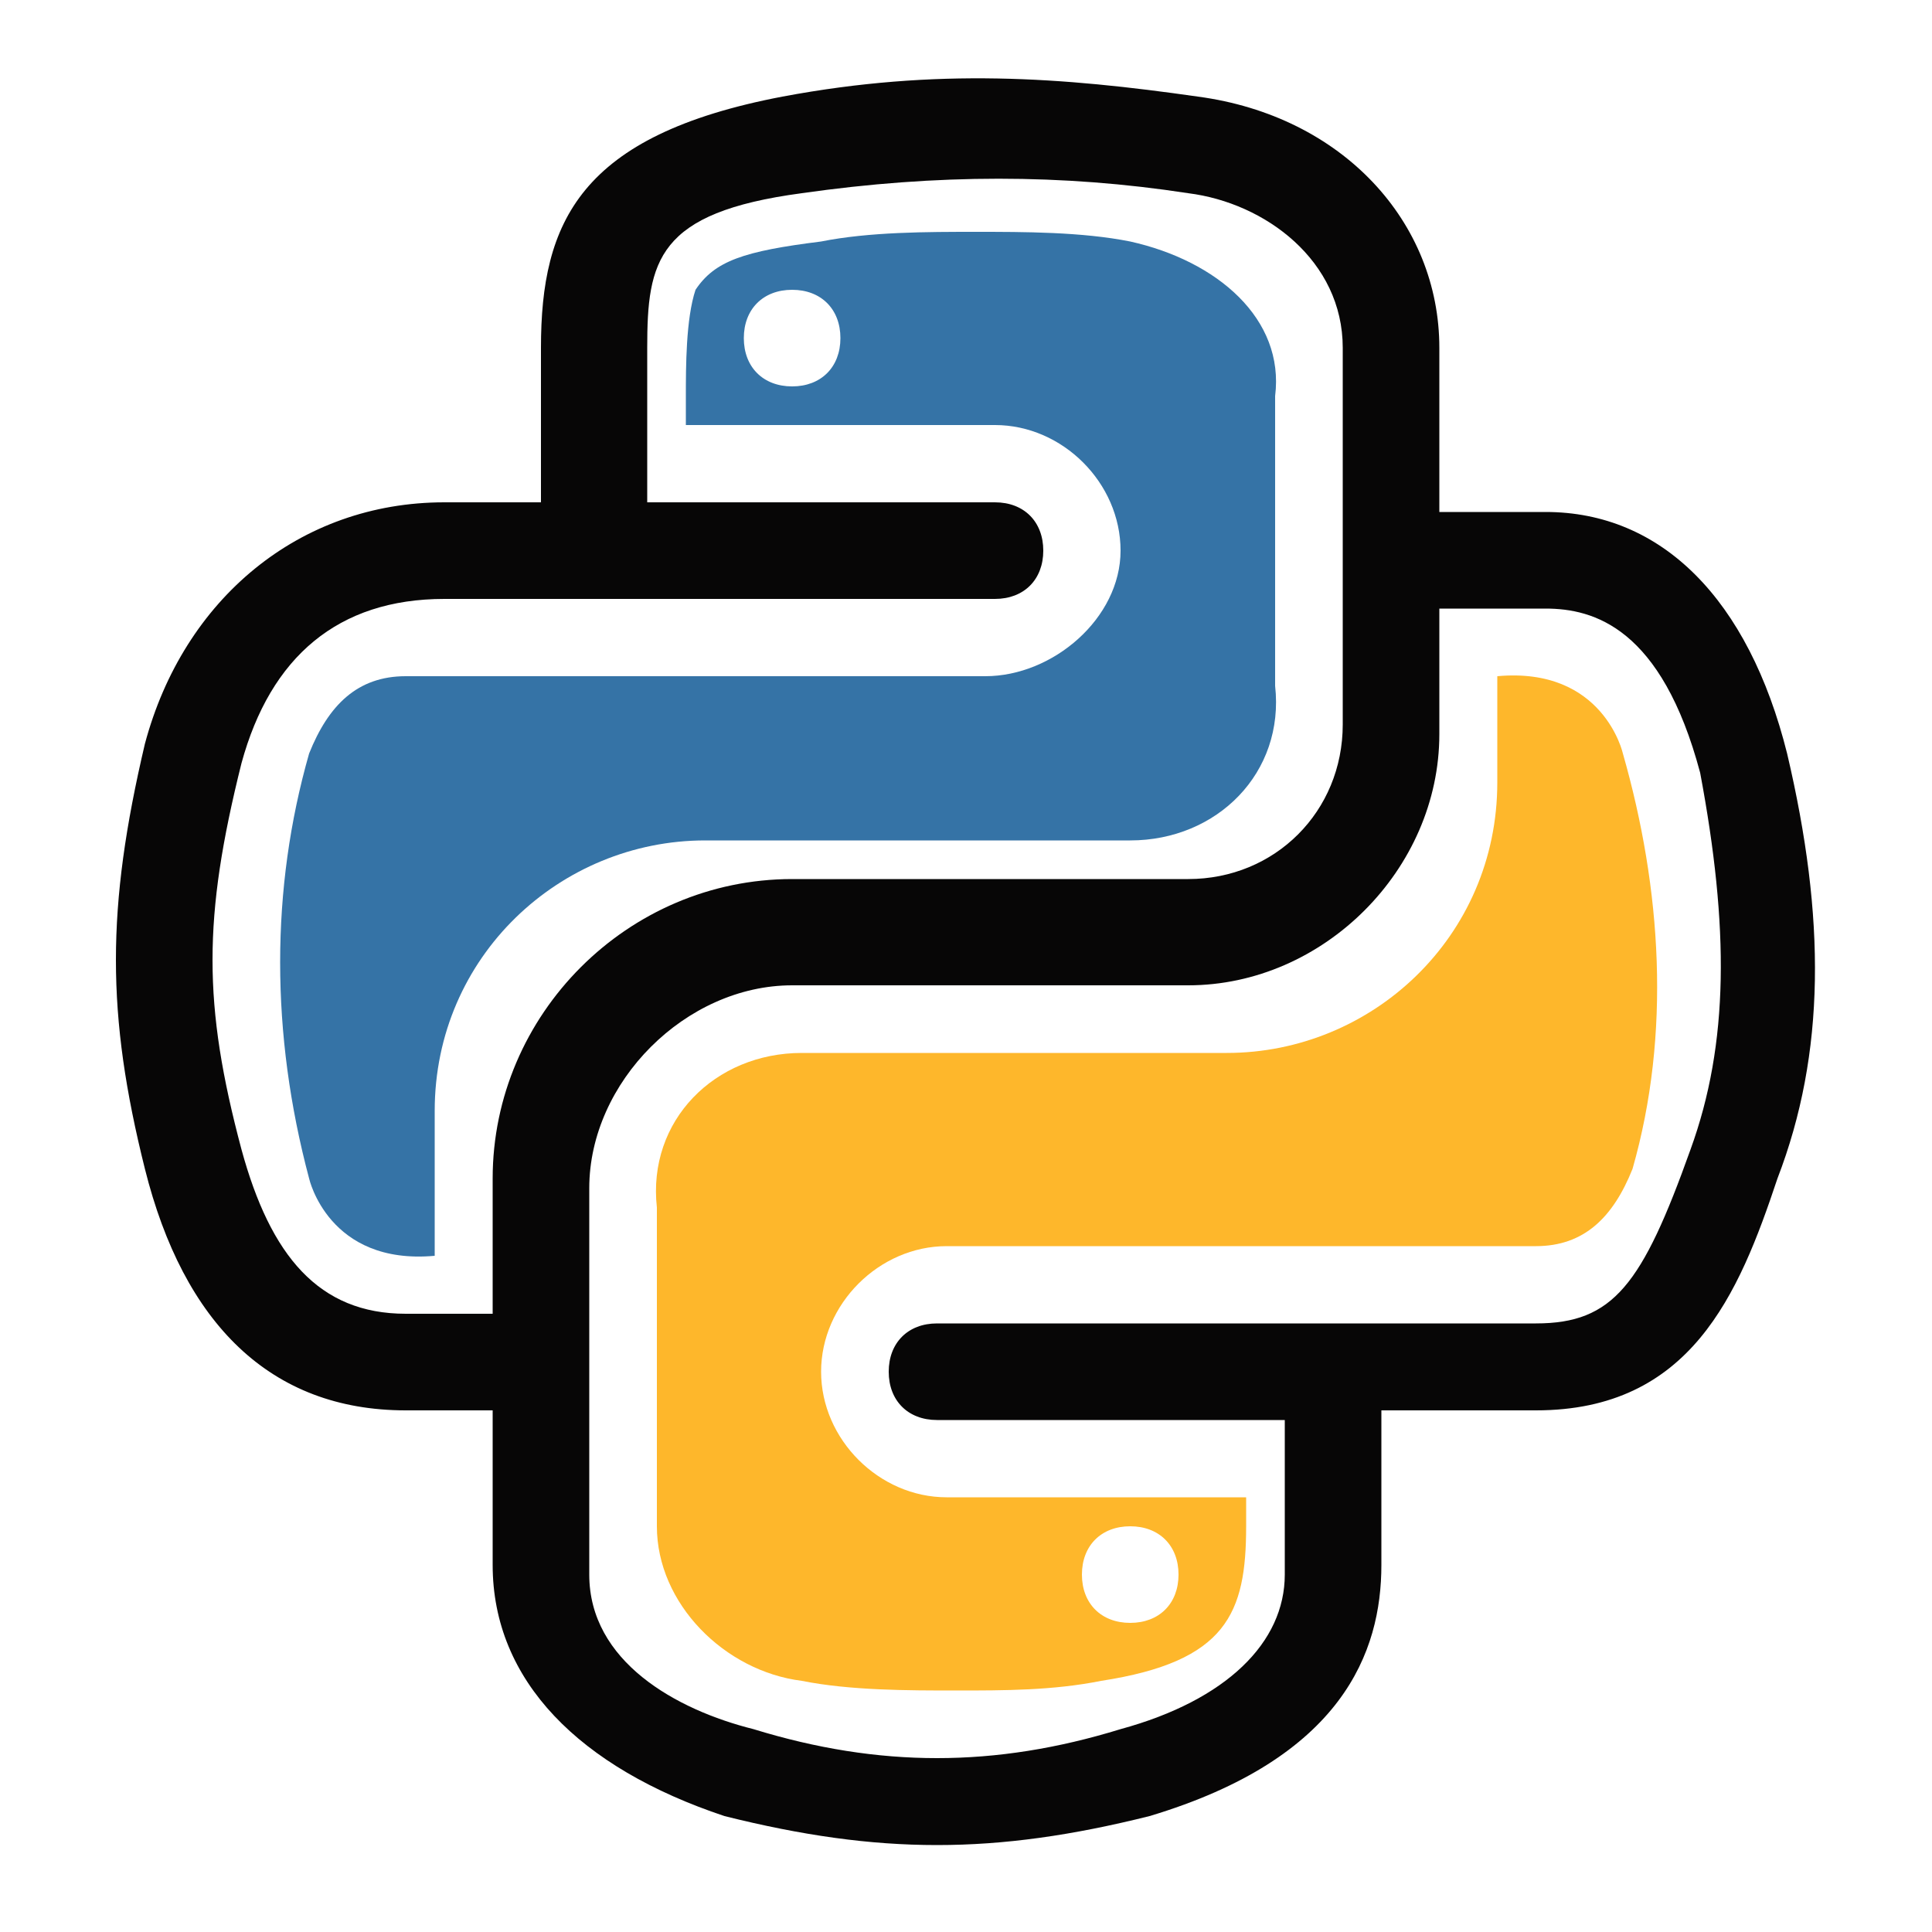 <?xml version="1.0" standalone="no"?><!DOCTYPE svg PUBLIC "-//W3C//DTD SVG 1.1//EN" "http://www.w3.org/Graphics/SVG/1.1/DTD/svg11.dtd"><svg t="1592634278263" class="icon" viewBox="0 0 1024 1024" version="1.1" xmlns="http://www.w3.org/2000/svg" p-id="16455" xmlns:xlink="http://www.w3.org/1999/xlink" width="80" height="80"><defs><style type="text/css"></style></defs><path d="M947.2 399.36c-20.48-81.92-66.56-128-128-128h-56.32V184.32c0-66.56-51.2-122.88-128-133.12C563.2 40.96 496.64 35.84 414.72 51.2 307.2 71.68 286.72 117.76 286.72 184.32v81.92h-51.2c-76.8 0-138.24 51.2-158.72 128-20.48 87.04-20.48 143.36 0 225.28 20.48 81.92 66.56 128 138.24 128h46.08v81.92c0 61.44 46.08 107.52 122.88 133.12 40.96 10.24 76.8 15.36 112.64 15.36s71.68-5.12 112.64-15.36c102.4-30.72 122.88-87.04 122.88-133.12v-81.92h81.92c81.92 0 107.52-61.44 128-122.88 25.6-66.56 25.6-138.24 5.12-225.28zM261.12 696.32h-46.08c-46.08 0-71.68-30.72-87.04-87.04-20.48-76.8-20.48-122.88 0-204.8 15.36-56.32 51.2-87.04 107.52-87.04h291.84c15.36 0 25.6-10.24 25.6-25.6s-10.24-25.6-25.6-25.6H343.04V184.32c0-46.08 5.12-71.68 81.92-81.92 71.68-10.24 138.24-10.24 204.8 0 40.96 5.12 81.92 35.84 81.92 81.92v199.68c0 46.08-35.84 81.92-81.92 81.92H419.84c-87.04 0-158.72 71.68-158.72 158.72v71.68z m634.88-87.04c-25.6 71.68-40.96 92.16-81.92 92.16H496.64c-15.36 0-25.6 10.24-25.6 25.6s10.24 25.6 25.6 25.6h184.32v81.92c0 35.84-30.72 66.56-87.04 81.92-66.56 20.48-128 20.48-194.56 0-40.96-10.24-87.04-35.84-87.04-81.92v-204.8c0-56.32 51.2-107.52 107.52-107.52h209.92c71.68 0 133.12-61.44 133.12-133.12V322.56H819.2c25.6 0 61.44 10.24 81.92 87.04 15.36 81.92 15.36 143.36-5.12 199.68z" fill="#070606" p-id="16456"></path><path d="M599.04 128c-25.6-5.12-56.32-5.12-81.92-5.12s-56.32 0-81.92 5.12c-40.96 5.12-56.32 10.24-66.56 25.6-5.12 15.36-5.12 40.96-5.12 56.32v15.36h163.84c35.84 0 66.56 30.72 66.56 66.56S558.08 358.4 522.24 358.4h-307.2c-25.6 0-40.96 15.36-51.2 40.96-20.48 71.68-20.48 148.48 0 225.28 0 0 10.24 46.08 66.56 40.96v-76.8c0-81.92 66.56-143.36 143.36-143.36H599.04c46.08 0 81.92-35.84 76.8-81.92v-153.6c5.12-40.96-30.72-71.68-76.8-81.92zM419.84 204.8c-15.36 0-25.6-10.24-25.6-25.6s10.24-25.6 25.6-25.6 25.6 10.24 25.6 25.6-10.24 25.6-25.6 25.6z" fill="#3573A6" p-id="16457"></path><path d="M860.16 399.36s-10.24-46.08-66.56-40.96v56.32c0 81.92-66.56 143.36-143.36 143.36H424.96c-46.08 0-81.92 35.84-76.8 81.92v168.96c0 40.96 35.84 76.8 76.8 81.92 25.6 5.12 56.32 5.12 81.92 5.12s51.2 0 76.8-5.12c66.56-10.24 76.8-35.84 76.8-81.92v-15.36H501.76c-35.84 0-66.56-30.72-66.56-66.56s30.72-66.56 66.56-66.56h312.32c25.6 0 40.96-15.36 51.2-40.96 20.48-71.68 15.36-148.48-5.12-220.16z m-261.12 409.6c15.36 0 25.6 10.24 25.6 25.6s-10.24 25.6-25.6 25.6-25.6-10.24-25.6-25.6 10.24-25.6 25.6-25.6z" fill="#FEB72B" p-id="16458"></path></svg>